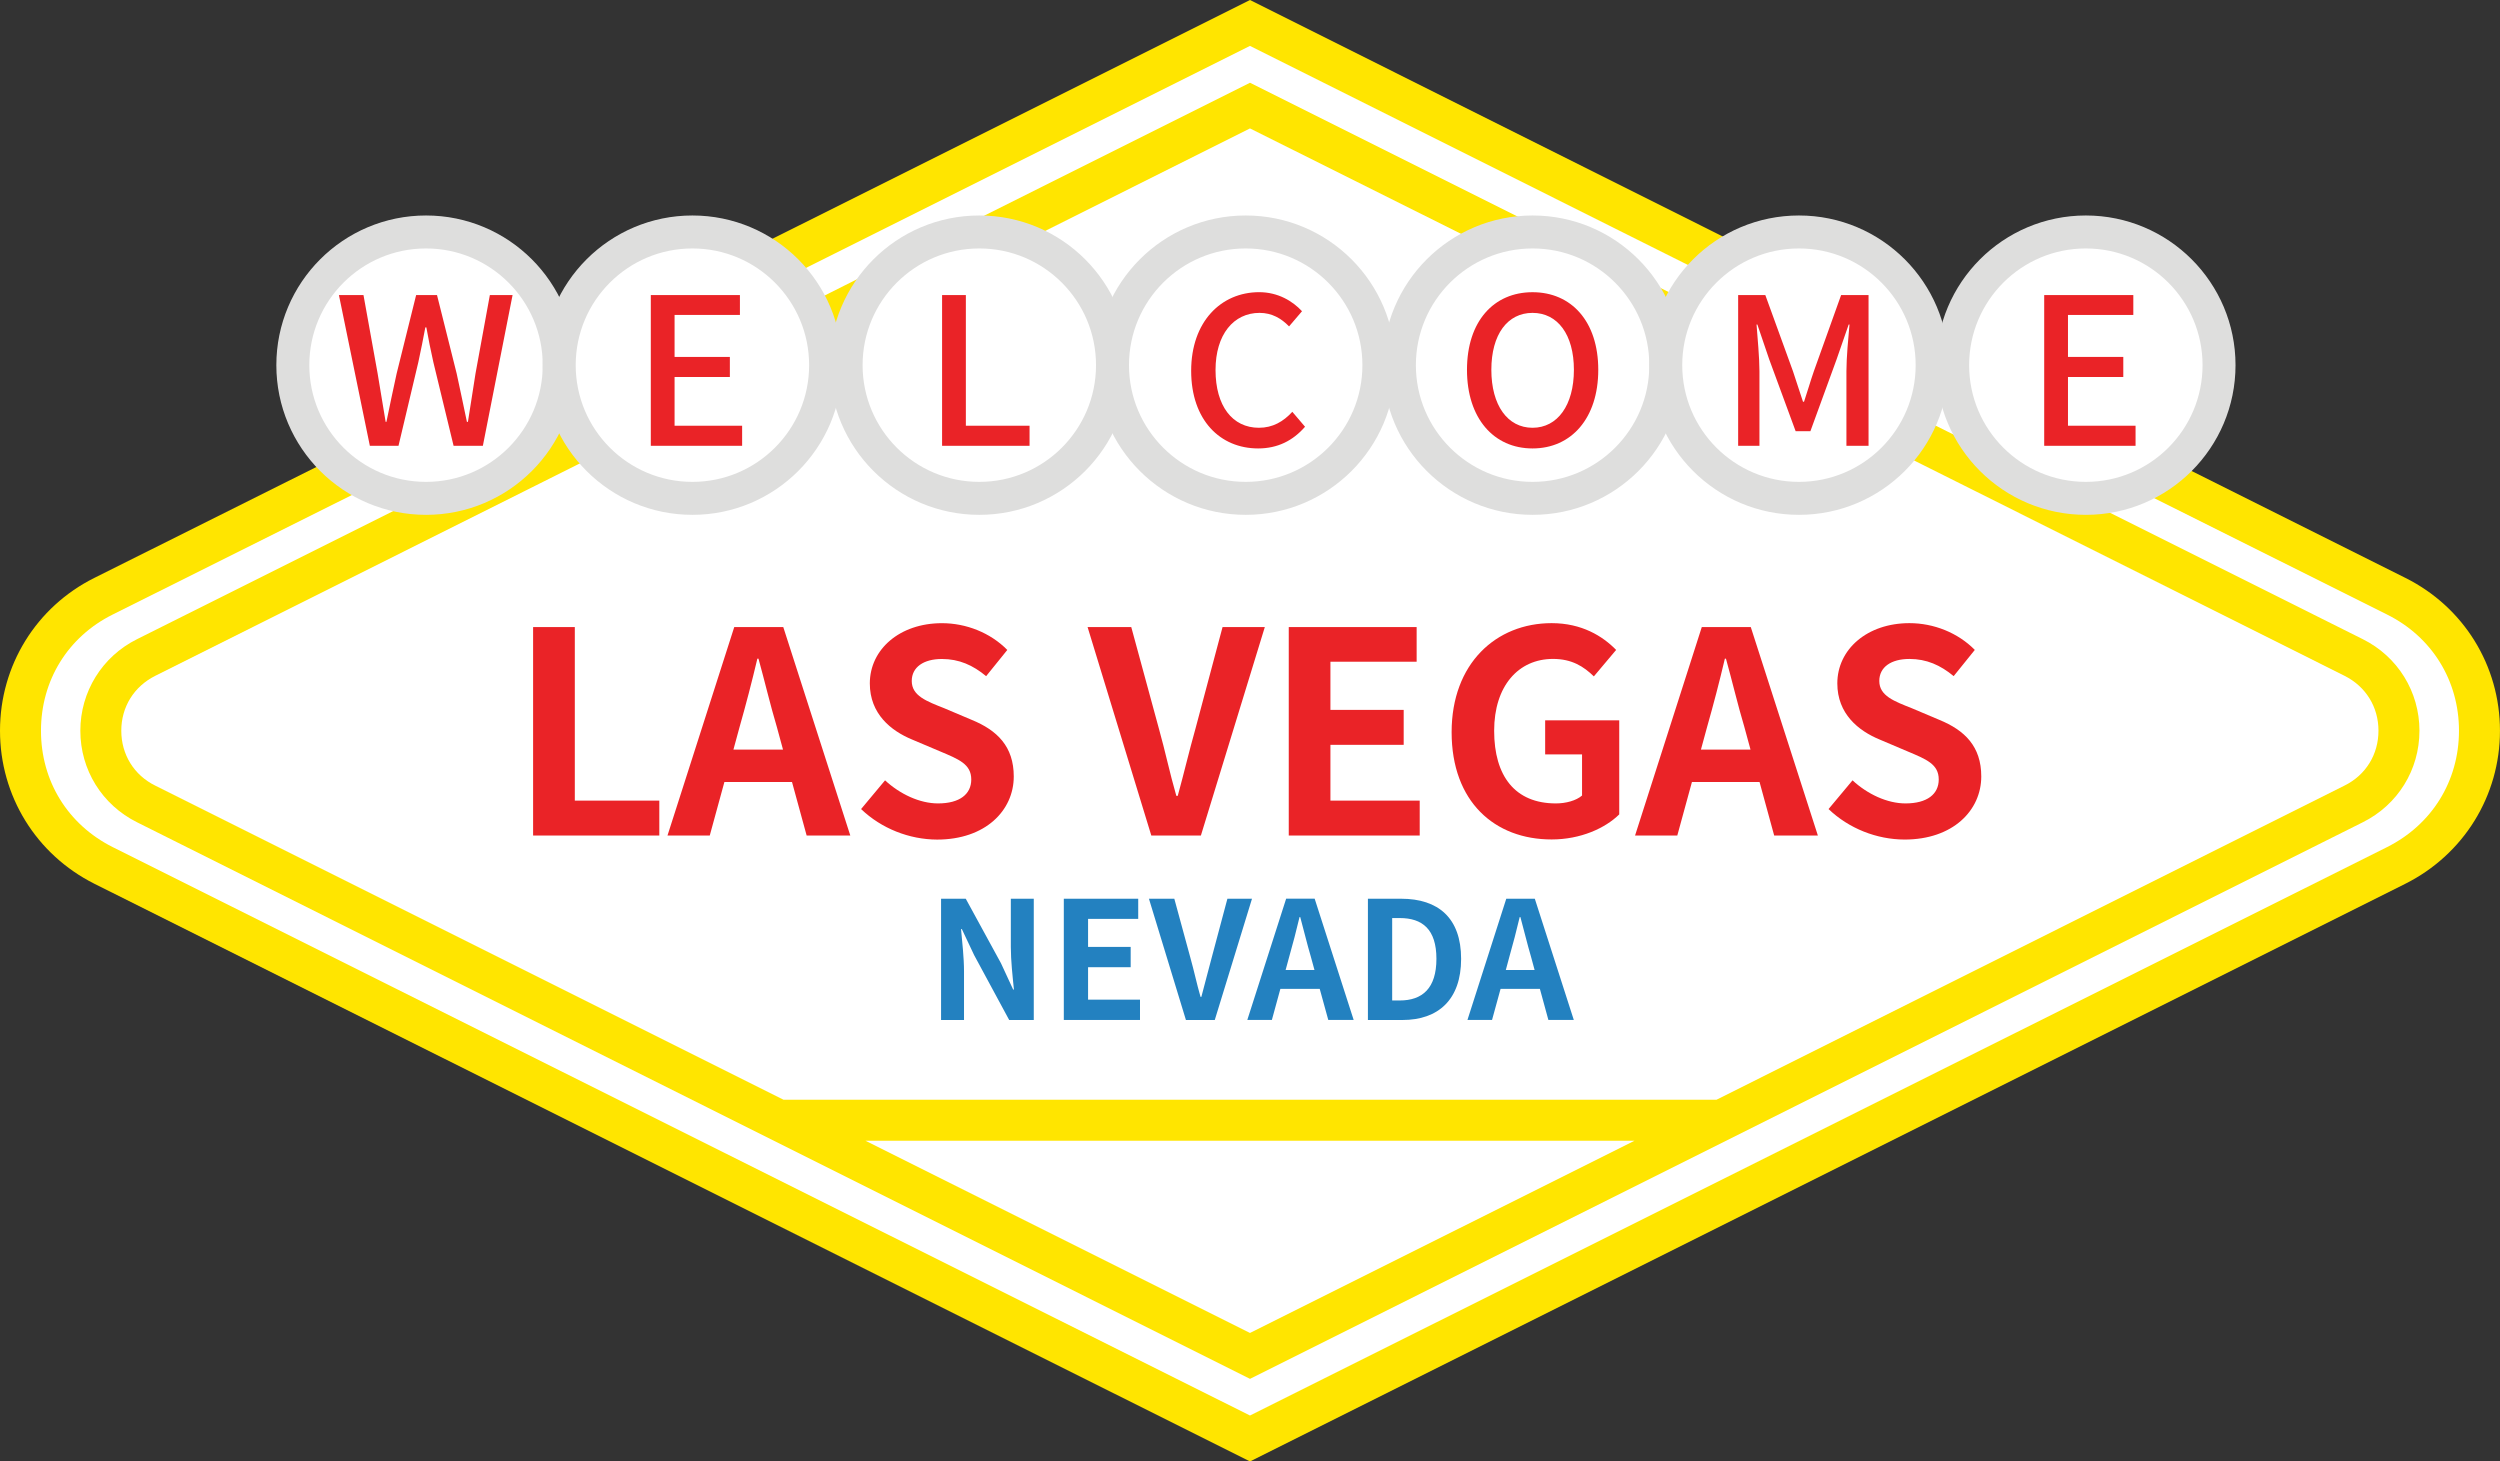 <?xml version="1.0" encoding="utf-8"?>
<!-- Generator: Adobe Illustrator 16.0.0, SVG Export Plug-In . SVG Version: 6.00 Build 0)  -->
<!DOCTYPE svg PUBLIC "-//W3C//DTD SVG 1.1//EN" "http://www.w3.org/Graphics/SVG/1.1/DTD/svg11.dtd">
<svg version="1.1" id="Layer_1" xmlns="http://www.w3.org/2000/svg" xmlns:xlink="http://www.w3.org/1999/xlink" x="0px" y="0px"
	 width="75.829px" height="44.328px" viewBox="0 0 75.829 44.328" enable-background="new 0 0 75.829 44.328" xml:space="preserve">
<rect x="0" y="0" width="75.829" height="44.328" fill="#333333" stroke="none"/>
<g>
	<path fill="#FFE500" d="M72.957,17.527l-7.222-3.611c0.851-0.74,1.392-1.833,1.392-3.046c0-2.231-1.814-4.04-4.04-4.04
		c-2.132,0-3.878,1.653-4.027,3.748l-0.348-0.18h-0.007c-0.229-2.008-1.946-3.568-4.009-3.568c-0.74,0-1.436,0.199-2.033,0.547
		L37.914,0L23.159,7.377c-0.597-0.348-1.287-0.547-2.027-0.547c-2.069,0-3.779,1.56-4.009,3.568l-0.354,0.174
		c-0.156-2.095-1.902-3.742-4.028-3.742c-2.231,0-4.04,1.809-4.04,4.04c0,1.218,0.541,2.306,1.393,3.046l-7.229,3.611
		C1.094,18.41,0,20.188,0,22.164s1.094,3.754,2.865,4.643l35.049,17.521l35.042-17.521c1.771-0.888,2.872-2.666,2.872-4.643
		S74.728,18.41,72.957,17.527z"/>
	<path fill="#FFFFFF" d="M63.086,8.074c1.541,0,2.797,1.255,2.797,2.797c0,1.032-0.565,1.939-1.404,2.418
		c-0.41,0.243-0.883,0.379-1.393,0.379c-0.36,0-0.709-0.068-1.025-0.199c-0.025-0.006-0.043-0.012-0.063-0.025
		c-0.137-0.056-0.267-0.125-0.391-0.205c-0.031-0.012-0.057-0.031-0.088-0.05c-0.658-0.447-1.112-1.163-1.211-1.989
		c-0.014-0.106-0.02-0.218-0.02-0.33C60.29,9.329,61.54,8.074,63.086,8.074z"/>
	<path fill="#FFFFFF" d="M52.063,33.357H23.766L4.711,23.83c-0.646-0.317-1.032-0.944-1.032-1.666s0.385-1.342,1.032-1.666
		l13.556-6.781c0.734,0.74,1.747,1.193,2.865,1.193c2.226,0,4.04-1.815,4.04-4.04c0-0.199-0.012-0.392-0.043-0.578l0.435-0.218
		c-0.056,0.261-0.081,0.522-0.081,0.795c0,2.225,1.809,4.04,4.04,4.04c2.225,0,4.04-1.815,4.04-4.04
		c0-1.609-0.945-2.996-2.306-3.642l6.657-3.332l6.657,3.325c-1.367,0.646-2.306,2.039-2.306,3.648c0,2.225,1.809,4.04,4.04,4.04
		c2.225,0,4.039-1.815,4.039-4.04c0-0.273-0.024-0.535-0.074-0.795l0.43,0.218c-0.031,0.186-0.044,0.379-0.044,0.578
		c0,2.225,1.809,4.04,4.04,4.04c1.113,0,2.125-0.454,2.859-1.193l13.556,6.781c0.646,0.323,1.032,0.944,1.032,1.666
		s-0.386,1.349-1.032,1.666L52.063,33.357z"/>
	<polygon fill="#FFFFFF" points="49.576,34.601 49.575,34.601 37.914,40.431 26.252,34.601 	"/>
	<path fill="#FFFFFF" d="M16.608,12.045l0.584-0.292c0.075,0.336,0.186,0.653,0.342,0.945l-1.84,0.919l-0.006,0.006
		C16.104,13.183,16.428,12.642,16.608,12.045z"/>
	<path fill="#FFFFFF" d="M29.523,8.074h0.038c1.522,0.019,2.759,1.268,2.759,2.797c0,1.542-1.255,2.797-2.797,2.797
		c-1.547,0-2.797-1.255-2.797-2.797c0-0.615,0.199-1.193,0.547-1.653C27.777,8.527,28.597,8.074,29.523,8.074z"/>
	<path fill="#FFFFFF" d="M48.548,9.211c0,0,0.007,0.006,0.013,0.006c0.336,0.46,0.541,1.038,0.541,1.653
		c0,1.542-1.256,2.797-2.797,2.797c-1.548,0-2.797-1.255-2.797-2.797c0-1.529,1.23-2.778,2.76-2.797h0.037
		C47.225,8.074,48.045,8.521,48.548,9.211z"/>
	<path fill="#FFFFFF" d="M60.128,13.618l-1.84-0.919c0.161-0.292,0.273-0.609,0.348-0.945l0.585,0.292
		C59.401,12.635,59.717,13.177,60.128,13.618z"/>
	<path fill="#FFFFFF" d="M54.696,8.074c1.1,0,2.057,0.64,2.506,1.572c0.191,0.373,0.291,0.783,0.291,1.225
		c0,0.105-0.006,0.205-0.012,0.305c-0.045,0.348-0.145,0.671-0.299,0.969c-0.193,0.385-0.479,0.721-0.827,0.976
		c-0.46,0.342-1.038,0.547-1.659,0.547c-1.541,0-2.785-1.243-2.797-2.778v-0.019c0-0.441,0.1-0.852,0.285-1.225
		c0.144-0.305,0.349-0.584,0.604-0.813c0.373-0.355,0.846-0.603,1.374-0.709C54.334,8.093,54.509,8.074,54.696,8.074z"/>
	<path fill="#FFFFFF" d="M37.914,1.392L51.62,8.248c-0.212,0.254-0.398,0.535-0.548,0.839l-1.709-0.852
		c-0.684-0.795-1.672-1.318-2.784-1.393l-8.665-4.332L29.25,6.843c-1.119,0.075-2.107,0.597-2.791,1.393l-1.703,0.857
		c-0.149-0.304-0.336-0.59-0.553-0.845L37.914,1.392z"/>
	<path fill="#FFFFFF" d="M21.132,8.074c0.181,0,0.361,0.019,0.535,0.05c0.528,0.106,1.001,0.354,1.374,0.709
		c0.249,0.229,0.454,0.509,0.597,0.813c0.192,0.373,0.292,0.783,0.292,1.225v0.019c-0.012,1.536-1.261,2.778-2.797,2.778
		c-0.627,0-1.199-0.205-1.659-0.547c-0.348-0.255-0.634-0.591-0.827-0.976c-0.155-0.298-0.254-0.621-0.298-0.969
		c-0.006-0.1-0.012-0.199-0.012-0.305c0-0.435,0.1-0.852,0.28-1.218C19.063,8.72,20.02,8.074,21.132,8.074z"/>
	<path fill="#FFFFFF" d="M9.945,10.871c0-1.542,1.25-2.797,2.797-2.797c1.542,0,2.797,1.255,2.797,2.797
		c0,0.112-0.006,0.224-0.019,0.33c-0.1,0.858-0.596,1.597-1.293,2.032c-0.149,0.1-0.31,0.18-0.484,0.242
		c-0.311,0.125-0.647,0.193-1.001,0.193c-0.51,0-0.988-0.136-1.398-0.379C10.504,12.81,9.945,11.902,9.945,10.871z"/>
	<path fill="#FFFFFF" d="M72.404,25.694l-34.49,17.241L3.418,25.694c-1.361-0.684-2.175-2.001-2.175-3.53
		c0-1.523,0.814-2.847,2.175-3.524l7.95-3.972c0.429,0.156,0.889,0.243,1.374,0.243c0.137,0,0.273-0.006,0.404-0.019l-8.987,4.494
		c-1.063,0.528-1.722,1.598-1.722,2.778c0,1.187,0.659,2.25,1.722,2.778l33.756,16.881l33.75-16.881
		c1.063-0.528,1.721-1.591,1.721-2.778c0-1.181-0.658-2.25-1.721-2.778l-8.988-4.494c0.131,0.012,0.273,0.019,0.41,0.019
		c0.479,0,0.945-0.087,1.368-0.243l7.949,3.972c1.36,0.677,2.181,2.001,2.181,3.524C74.584,23.693,73.764,25.011,72.404,25.694z"/>
</g>
<g>
	<path fill="#FFE500" d="M37.914,14.911c2.226,0,4.04-1.815,4.04-4.04c0-2.231-1.814-4.04-4.04-4.04c-2.231,0-4.04,1.809-4.04,4.04
		C33.874,13.096,35.683,14.911,37.914,14.911z"/>
	<path fill="#FFFFFF" d="M37.914,8.074c1.542,0,2.797,1.255,2.797,2.797s-1.255,2.797-2.797,2.797c-1.547,0-2.796-1.255-2.796-2.797
		S36.367,8.074,37.914,8.074z"/>
</g>
<circle fill="#FFFFFF" stroke="#DEDEDD" stroke-miterlimit="10" cx="12.922" cy="11.076" r="4.04"/>
<circle fill="#FFFFFF" stroke="#DEDEDD" stroke-miterlimit="10" cx="21.002" cy="11.076" r="4.04"/>
<circle fill="#FFFFFF" stroke="#DEDEDD" stroke-miterlimit="10" cx="29.704" cy="11.076" r="4.04"/>
<circle fill="#FFFFFF" stroke="#DEDEDD" stroke-miterlimit="10" cx="37.784" cy="11.076" r="4.04"/>
<circle fill="#FFFFFF" stroke="#DEDEDD" stroke-miterlimit="10" cx="46.486" cy="11.076" r="4.04"/>
<circle fill="#FFFFFF" stroke="#DEDEDD" stroke-miterlimit="10" cx="54.565" cy="11.076" r="4.04"/>
<circle fill="#FFFFFF" stroke="#DEDEDD" stroke-miterlimit="10" cx="63.267" cy="11.076" r="4.04"/>
<g>
	<g>
		<path fill="#EA2327" d="M10.28,8.95h0.745l0.429,2.379l0.243,1.466h0.024c0.099-0.491,0.205-0.981,0.31-1.466l0.591-2.379h0.633
			l0.596,2.379c0.106,0.479,0.205,0.969,0.311,1.466h0.031c0.075-0.497,0.156-0.988,0.23-1.466l0.435-2.379h0.689l-0.901,4.572
			h-0.888l-0.615-2.542c-0.081-0.36-0.149-0.702-0.211-1.049h-0.031c-0.062,0.348-0.136,0.689-0.211,1.049l-0.603,2.542h-0.869
			L10.28,8.95z"/>
	</g>
</g>
<g>
	<g>
		<path fill="#EA2327" d="M16.17,19.02h1.265v5.264h2.563v1.059H16.17V19.02z"/>
		<path fill="#EA2327" d="M24.023,23.72h-2.051l-0.444,1.623h-1.282l2.025-6.323h1.487l2.033,6.323h-1.324L24.023,23.72z
			 M23.75,22.737l-0.188-0.691c-0.197-0.658-0.367-1.385-0.556-2.068h-0.034c-0.163,0.692-0.351,1.41-0.538,2.068l-0.188,0.691
			H23.75z"/>
		<path fill="#EA2327" d="M26.118,24.54l0.727-0.871c0.453,0.418,1.051,0.7,1.607,0.7c0.658,0,1.008-0.282,1.008-0.726
			c0-0.47-0.385-0.615-0.949-0.854l-0.846-0.358c-0.641-0.265-1.282-0.778-1.282-1.701c0-1.034,0.906-1.828,2.188-1.828
			c0.734,0,1.469,0.29,1.982,0.812l-0.642,0.795c-0.401-0.333-0.82-0.521-1.341-0.521c-0.556,0-0.915,0.248-0.915,0.667
			c0,0.453,0.453,0.615,0.991,0.829l0.829,0.351c0.769,0.316,1.274,0.803,1.274,1.717c0,1.034-0.863,1.914-2.325,1.914
			C27.579,25.463,26.733,25.13,26.118,24.54z"/>
		<path fill="#EA2327" d="M32.988,19.02h1.325l0.837,3.076c0.197,0.701,0.325,1.333,0.53,2.043h0.043
			c0.196-0.709,0.341-1.342,0.539-2.043l0.82-3.076h1.282l-1.939,6.323h-1.504L32.988,19.02z"/>
		<path fill="#EA2327" d="M39.09,19.02h3.879v1.051h-2.615v1.461h2.222v1.06h-2.222v1.692h2.708v1.059H39.09V19.02z"/>
		<path fill="#EA2327" d="M44.03,22.208c0-2.084,1.35-3.307,3.033-3.307c0.914,0,1.547,0.393,1.957,0.812l-0.676,0.803
			c-0.307-0.299-0.666-0.53-1.238-0.53c-1.051,0-1.786,0.82-1.786,2.179c0,1.375,0.633,2.204,1.872,2.204
			c0.307,0,0.615-0.085,0.794-0.239v-1.248h-1.119v-1.034h2.247v2.854c-0.427,0.419-1.17,0.76-2.051,0.76
			C45.336,25.463,44.03,24.318,44.03,22.208z"/>
		<path fill="#EA2327" d="M53.37,23.72h-2.051l-0.444,1.623h-1.281l2.024-6.323h1.486l2.035,6.323h-1.325L53.37,23.72z
			 M53.096,22.737l-0.188-0.691c-0.197-0.658-0.367-1.385-0.557-2.068h-0.033c-0.162,0.692-0.351,1.41-0.538,2.068l-0.188,0.691
			H53.096z"/>
		<path fill="#EA2327" d="M55.463,24.54l0.727-0.871c0.453,0.418,1.051,0.7,1.607,0.7c0.657,0,1.008-0.282,1.008-0.726
			c0-0.47-0.385-0.615-0.949-0.854L57.01,22.43c-0.641-0.265-1.281-0.778-1.281-1.701c0-1.034,0.905-1.828,2.188-1.828
			c0.734,0,1.469,0.29,1.982,0.812l-0.641,0.795c-0.402-0.333-0.821-0.521-1.342-0.521c-0.556,0-0.914,0.248-0.914,0.667
			c0,0.453,0.452,0.615,0.99,0.829l0.83,0.351c0.769,0.316,1.273,0.803,1.273,1.717c0,1.034-0.864,1.914-2.325,1.914
			C56.924,25.463,56.079,25.13,55.463,24.54z"/>
	</g>
</g>
<g>
	<g>
		<path fill="#2381C0" d="M28.543,27.26h0.75l1.069,1.958l0.368,0.795h0.024c-0.039-0.383-0.094-0.869-0.094-1.287V27.26h0.696
			v3.678h-0.746l-1.063-1.968l-0.373-0.79H29.15c0.035,0.397,0.09,0.859,0.09,1.282v1.476h-0.696V27.26z"/>
		<path fill="#2381C0" d="M32.268,27.26h2.256v0.611h-1.521v0.85h1.292v0.616h-1.292v0.984h1.575v0.616h-2.311V27.26z"/>
		<path fill="#2381C0" d="M34.849,27.26h0.77l0.487,1.789c0.115,0.408,0.189,0.775,0.308,1.188h0.025
			c0.114-0.412,0.199-0.78,0.313-1.188l0.477-1.789h0.746l-1.129,3.678h-0.875L34.849,27.26z"/>
		<path fill="#2381C0" d="M40.029,29.993h-1.193l-0.258,0.944h-0.745l1.178-3.678h0.865l1.183,3.678h-0.77L40.029,29.993z
			 M39.87,29.421l-0.11-0.402c-0.114-0.383-0.213-0.805-0.322-1.203h-0.021c-0.095,0.403-0.204,0.82-0.313,1.203l-0.109,0.402H39.87
			z"/>
		<path fill="#2381C0" d="M41.492,27.26H42.5c1.123,0,1.818,0.582,1.818,1.824c0,1.238-0.695,1.854-1.778,1.854h-1.049V27.26z
			 M42.456,30.346c0.686,0,1.113-0.368,1.113-1.263c0-0.899-0.428-1.237-1.113-1.237h-0.229v2.5H42.456z"/>
		<path fill="#2381C0" d="M46.707,29.993h-1.192l-0.259,0.944H44.51l1.178-3.678h0.865l1.183,3.678h-0.771L46.707,29.993z
			 M46.547,29.421l-0.109-0.402c-0.113-0.383-0.213-0.805-0.322-1.203h-0.021c-0.095,0.403-0.204,0.82-0.313,1.203l-0.108,0.402
			H46.547z"/>
	</g>
</g>
<g>
	<g>
		<path fill="#EA2327" d="M19.74,8.95h2.703v0.603h-1.982v1.273h1.677v0.609h-1.677v1.478h2.049v0.609H19.74V8.95z"/>
	</g>
</g>
<g>
	<g>
		<path fill="#EA2327" d="M28.575,8.95h0.721v3.963h1.932v0.609h-2.653V8.95z"/>
	</g>
</g>
<g>
	<g>
		<path fill="#EA2327" d="M36.13,11.248c0-1.491,0.907-2.386,2.063-2.386c0.572,0,1.019,0.274,1.299,0.578L39.099,9.9
			c-0.236-0.243-0.521-0.41-0.894-0.41c-0.789,0-1.336,0.658-1.336,1.733c0,1.087,0.509,1.752,1.317,1.752
			c0.417,0,0.739-0.187,1.012-0.484l0.386,0.453c-0.367,0.422-0.833,0.658-1.423,0.658C37.012,13.602,36.13,12.745,36.13,11.248z"/>
	</g>
</g>
<g>
	<g>
		<path fill="#EA2327" d="M44.496,11.217c0-1.472,0.813-2.354,1.988-2.354s1.994,0.882,1.994,2.354s-0.819,2.385-1.994,2.385
			S44.496,12.689,44.496,11.217z M47.739,11.217c0-1.074-0.497-1.727-1.255-1.727s-1.249,0.652-1.249,1.727
			c0,1.075,0.491,1.758,1.249,1.758S47.739,12.292,47.739,11.217z"/>
	</g>
</g>
<g>
	<g>
		<path fill="#EA2327" d="M52.719,8.95h0.826l0.839,2.311c0.104,0.305,0.198,0.615,0.304,0.925h0.031
			c0.105-0.31,0.192-0.621,0.298-0.925l0.827-2.311h0.832v4.572h-0.671V11.26c0-0.41,0.056-1,0.093-1.416h-0.025L55.707,10.9
			l-0.795,2.18h-0.447l-0.802-2.18l-0.359-1.056h-0.025c0.031,0.416,0.088,1.006,0.088,1.416v2.262h-0.646V8.95z"/>
	</g>
</g>
<g>
	<g>
		<path fill="#EA2327" d="M62.004,8.95h2.703v0.603h-1.982v1.273h1.678v0.609h-1.678v1.478h2.05v0.609h-2.771V8.95z"/>
	</g>
</g>
</svg>
